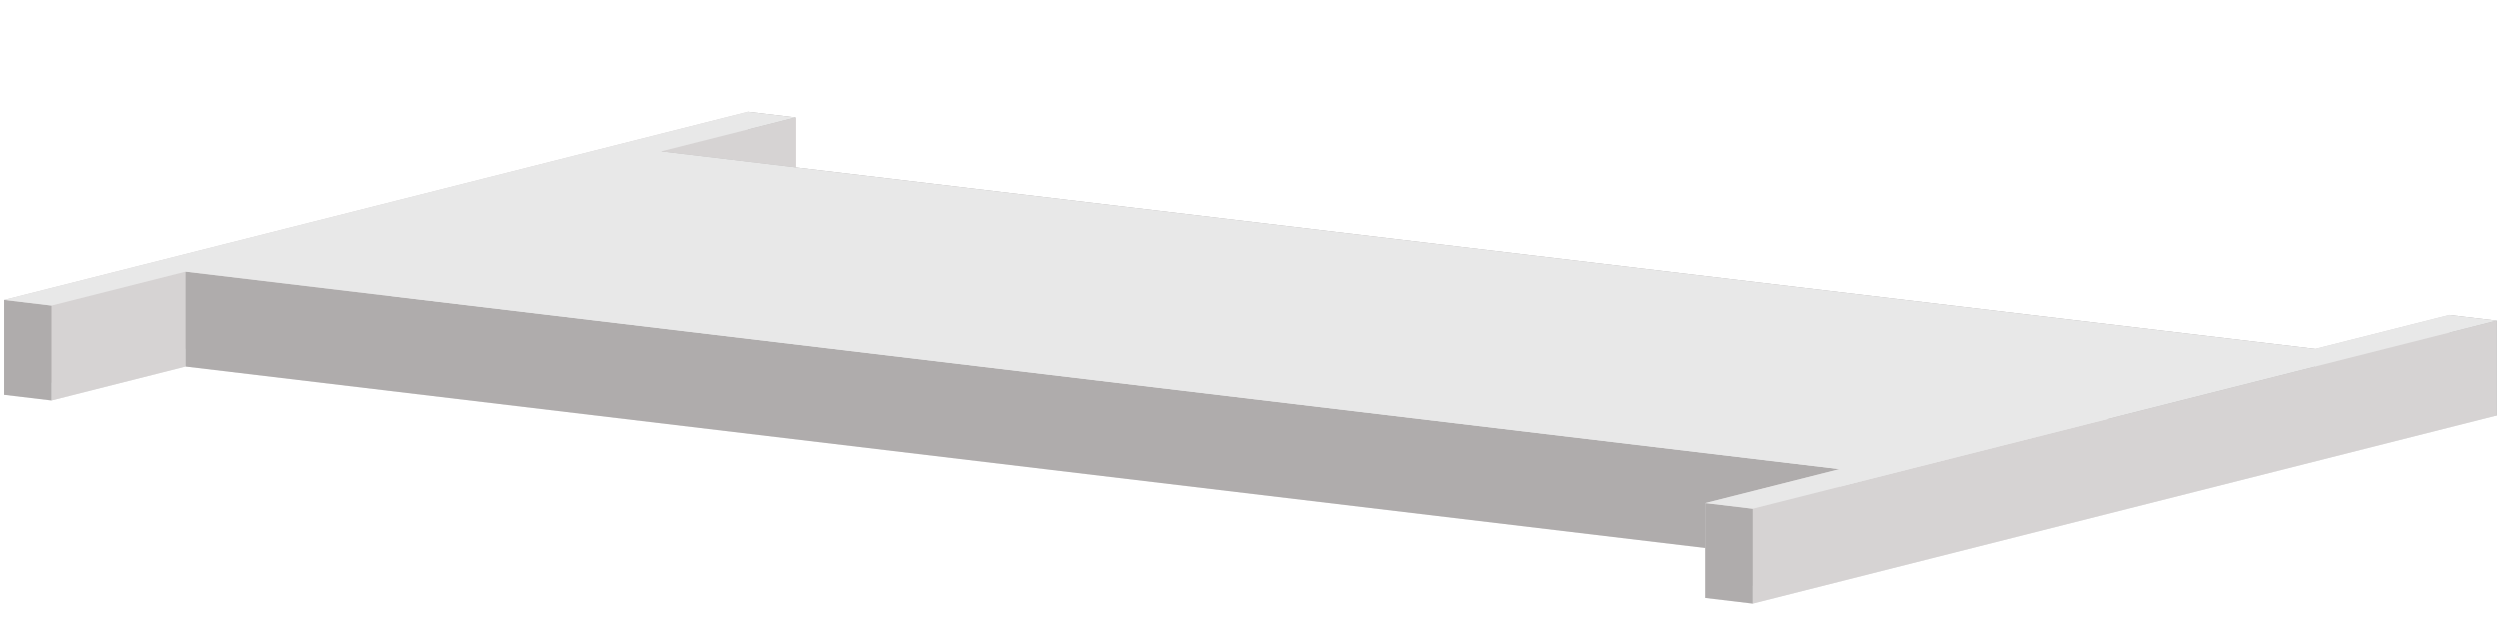 <svg width="527" height="135" viewBox="0 0 527 135" fill="none" xmlns="http://www.w3.org/2000/svg">
<path d="M526.303 87.583L369.48 127.237L359.475 126.042L387.754 118.892L39.136 77.263L10.856 84.414L0.851 83.219L157.673 43.564L167.679 44.759L139.399 51.91L488.018 93.539L516.297 86.388L526.303 87.583Z" fill="#E8E8E8"/>
<path d="M167.679 24.759L157.673 23.564V43.564L167.679 44.759V24.759Z" fill="url(#paint0_linear_1124_6204)"/>
<path d="M139.399 31.909L167.679 24.759V44.759L139.399 51.909V31.909Z" fill="url(#paint1_linear_1124_6204)"/>
<path d="M157.673 23.564L0.851 63.219V83.219L157.673 43.564V23.564Z" fill="url(#paint2_linear_1124_6204)"/>
<path d="M488.018 73.539L139.399 31.91V51.91L488.018 93.539V73.539Z" fill="url(#paint3_linear_1124_6204)"/>
<path d="M10.856 64.413L39.136 57.263V77.263L10.856 84.413V64.413Z" fill="url(#paint4_linear_1124_6204)"/>
<path d="M0.851 63.219L10.856 64.413V84.413L0.851 83.219V63.219Z" fill="url(#paint5_linear_1124_6204)"/>
<path d="M526.304 67.582L516.298 66.388V86.388L526.304 87.582V67.582Z" fill="url(#paint6_linear_1124_6204)"/>
<path d="M516.298 66.388L488.019 73.538V93.538L516.298 86.388V66.388Z" fill="url(#paint7_linear_1124_6204)"/>
<path d="M39.136 57.263L387.754 98.891V118.891L39.136 77.263V57.263Z" fill="url(#paint8_linear_1124_6204)"/>
<path d="M369.479 107.237L526.302 67.582V87.582L369.479 127.237V107.237Z" fill="url(#paint9_linear_1124_6204)"/>
<path d="M387.755 98.891L359.476 106.042V126.042L387.755 118.891V98.891Z" fill="url(#paint10_linear_1124_6204)"/>
<path d="M359.476 106.042L369.481 107.237V127.237L359.476 126.042V106.042Z" fill="url(#paint11_linear_1124_6204)"/>
<path d="M526.303 67.582L369.48 107.237L359.475 106.042L387.754 98.891L39.136 57.263L10.856 64.413L0.851 63.219L157.673 23.564L167.679 24.759L139.399 31.91L488.018 73.538L516.297 66.388L526.303 67.582Z" fill="#E8E8E8"/>
<defs>
<linearGradient id="paint0_linear_1124_6204" x1="167.679" y1="34.162" x2="157.673" y2="34.162" gradientUnits="userSpaceOnUse">
<stop stop-color="#AFACAC"/>
<stop offset="1" stop-color="#AFACAC"/>
</linearGradient>
<linearGradient id="paint1_linear_1124_6204" x1="167.679" y1="38.334" x2="139.399" y2="38.334" gradientUnits="userSpaceOnUse">
<stop stop-color="#D6D3D3"/>
<stop offset="1" stop-color="#D6D3D3"/>
</linearGradient>
<linearGradient id="paint2_linear_1124_6204" x1="157.673" y1="53.392" x2="0.851" y2="53.392" gradientUnits="userSpaceOnUse">
<stop stop-color="#D6D3D3"/>
<stop offset="1" stop-color="#D6D3D3"/>
</linearGradient>
<linearGradient id="paint3_linear_1124_6204" x1="488.018" y1="62.724" x2="139.399" y2="62.724" gradientUnits="userSpaceOnUse">
<stop stop-color="#AFACAC"/>
<stop offset="1" stop-color="#AFACAC"/>
</linearGradient>
<linearGradient id="paint4_linear_1124_6204" x1="39.136" y1="70.838" x2="10.856" y2="70.838" gradientUnits="userSpaceOnUse">
<stop stop-color="#D6D3D3"/>
<stop offset="1" stop-color="#D6D3D3"/>
</linearGradient>
<linearGradient id="paint5_linear_1124_6204" x1="10.856" y1="73.816" x2="0.851" y2="73.816" gradientUnits="userSpaceOnUse">
<stop stop-color="#AFACAC"/>
<stop offset="1" stop-color="#AFACAC"/>
</linearGradient>
<linearGradient id="paint6_linear_1124_6204" x1="526.304" y1="76.985" x2="516.298" y2="76.985" gradientUnits="userSpaceOnUse">
<stop stop-color="#AFACAC"/>
<stop offset="1" stop-color="#AFACAC"/>
</linearGradient>
<linearGradient id="paint7_linear_1124_6204" x1="516.298" y1="79.963" x2="488.019" y2="79.963" gradientUnits="userSpaceOnUse">
<stop stop-color="#D6D3D3"/>
<stop offset="1" stop-color="#D6D3D3"/>
</linearGradient>
<linearGradient id="paint8_linear_1124_6204" x1="387.754" y1="88.077" x2="39.136" y2="88.077" gradientUnits="userSpaceOnUse">
<stop stop-color="#AFACAC"/>
<stop offset="1" stop-color="#AFACAC"/>
</linearGradient>
<linearGradient id="paint9_linear_1124_6204" x1="526.302" y1="97.41" x2="369.479" y2="97.41" gradientUnits="userSpaceOnUse">
<stop stop-color="#D6D3D3"/>
<stop offset="1" stop-color="#D6D3D3"/>
</linearGradient>
<linearGradient id="paint10_linear_1124_6204" x1="387.755" y1="112.467" x2="359.476" y2="112.467" gradientUnits="userSpaceOnUse">
<stop stop-color="#D6D3D3"/>
<stop offset="1" stop-color="#D6D3D3"/>
</linearGradient>
<linearGradient id="paint11_linear_1124_6204" x1="369.481" y1="116.639" x2="359.476" y2="116.639" gradientUnits="userSpaceOnUse">
<stop stop-color="#AFACAC"/>
<stop offset="1" stop-color="#AFACAC"/>
</linearGradient>
</defs>
</svg>
